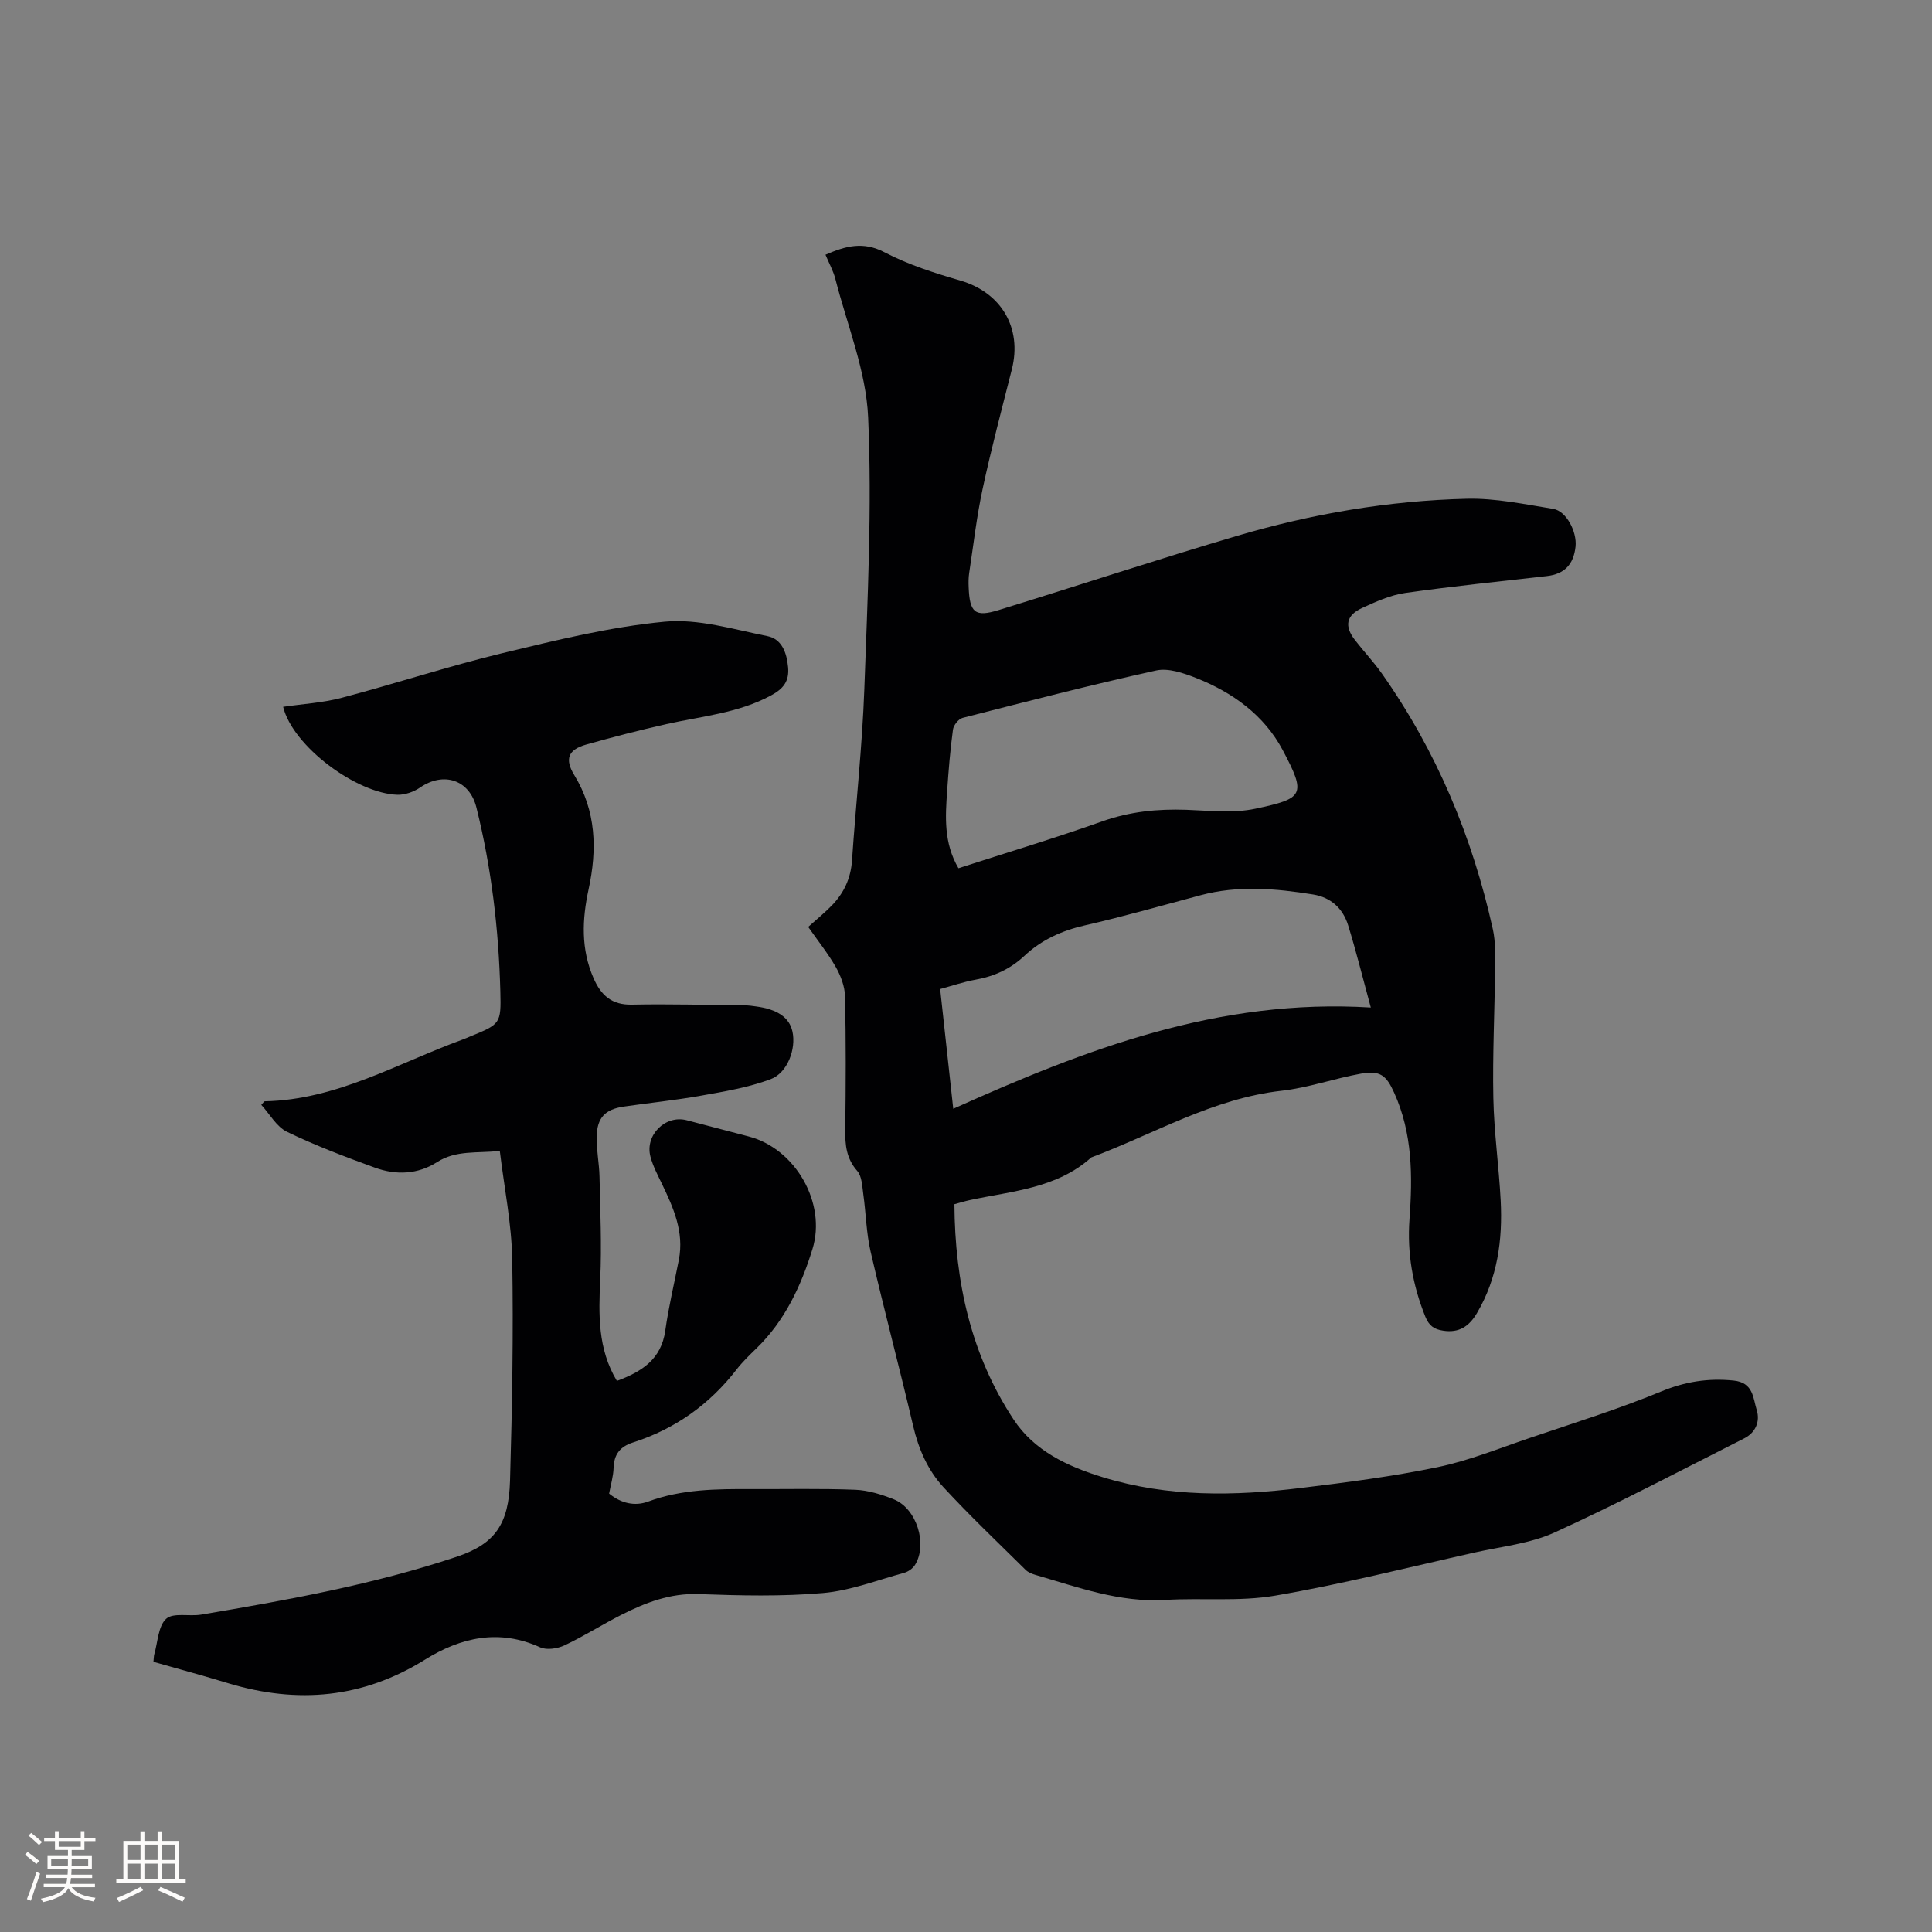 <svg enable-background="new 0 0 400 400" viewBox="0 0 400 400" xmlns="http://www.w3.org/2000/svg"><rect x="0" y="0" width="400" height="400" fill="#808080" stroke="none"/><path d="m167.33 191.91c1.75-1.58 3.4-2.91 4.87-4.42 2.52-2.58 3.95-5.64 4.2-9.34.8-11.83 2.12-23.64 2.55-35.48.67-18.75 1.61-37.55.79-56.26-.42-9.63-4.35-19.11-6.78-28.64-.43-1.69-1.32-3.27-2.05-5.03 4.21-1.84 7.83-2.81 12.24-.5 4.91 2.57 10.34 4.29 15.69 5.85 8.43 2.46 12.83 9.78 10.65 18.39-2.08 8.2-4.25 16.39-6.03 24.65-1.25 5.79-1.92 11.7-2.81 17.56-.14.94-.14 1.9-.1 2.85.2 5.31 1.3 6.28 6.2 4.77 16.48-5.07 32.85-10.49 49.39-15.37 15.49-4.57 31.4-7.29 47.55-7.68 5.95-.14 11.96 1.14 17.9 2.1 2.7.44 4.93 4.72 4.61 7.8-.4 3.74-2.33 5.7-5.94 6.11-9.79 1.12-19.6 2.11-29.35 3.5-3.05.44-6.04 1.8-8.89 3.1-3.32 1.53-3.72 3.74-1.51 6.62 1.81 2.35 3.87 4.52 5.58 6.94 11.32 16.06 18.75 33.84 22.99 52.97.58 2.64.48 5.46.46 8.2-.09 8.91-.54 17.82-.36 26.72.14 7.08 1.15 14.14 1.52 21.23.42 8.16-.65 16.06-4.9 23.29-1.62 2.75-3.69 4.18-7.03 3.66-1.89-.29-2.91-1.04-3.66-2.87-2.63-6.5-3.8-13.19-3.29-20.19.65-8.94.64-17.8-3.18-26.22-1.63-3.6-2.89-4.64-6.88-3.93-5.51.99-10.89 2.92-16.42 3.54-14.24 1.6-26.37 8.92-39.4 13.8-7.15 6.43-16.37 6.95-25.12 8.83-1.11.24-2.2.58-3.22.86.1 16.12 3.44 31.21 12.25 44.57 4.27 6.48 11.11 9.7 18.53 11.97 13.51 4.14 27.19 3.89 40.94 2.21 9.46-1.15 18.94-2.37 28.26-4.3 6.48-1.34 12.73-3.88 19.04-6.02 9.12-3.1 18.35-5.96 27.24-9.63 5.01-2.07 9.77-2.83 15.08-2.29 4.09.42 4 3.61 4.77 6.09.75 2.4-.25 4.71-2.6 5.89-13.03 6.58-25.95 13.4-39.23 19.46-5.1 2.33-11.01 2.91-16.58 4.16-13.74 3.08-27.42 6.55-41.29 8.93-7.42 1.27-15.18.43-22.76.89-9.47.57-18.13-2.65-26.95-5.21-.69-.2-1.45-.52-1.95-1.01-5.72-5.66-11.57-11.21-17.02-17.12-3.24-3.52-5.15-7.89-6.27-12.67-2.82-12.06-6.02-24.04-8.81-36.1-.9-3.89-.96-7.97-1.52-11.95-.23-1.64-.28-3.65-1.25-4.76-2.25-2.56-2.52-5.35-2.48-8.51.12-9.23.16-18.46-.05-27.68-.05-2.05-.9-4.25-1.93-6.07-1.66-2.87-3.78-5.52-5.69-8.26zm116.48 16.69c-1.77-6.51-3.08-11.83-4.7-17.05-1.08-3.47-3.57-5.77-7.26-6.36-7.76-1.25-15.53-1.92-23.29.16-7.97 2.13-15.91 4.4-23.95 6.24-4.78 1.09-8.98 2.99-12.53 6.32-2.87 2.69-6.22 4.23-10.09 4.92-2.45.44-4.83 1.26-7.34 1.94.91 8.37 1.79 16.42 2.71 24.79 27.43-12.33 54.93-22.91 86.45-20.96zm-85.37-28.84c10.08-3.26 20-6.23 29.75-9.7 5.73-2.04 11.47-2.61 17.45-2.4 4.76.17 9.69.75 14.25-.22 10.03-2.13 10.64-2.81 5.67-12.16-3.84-7.23-10.39-11.95-17.97-14.93-2.58-1.01-5.71-2.09-8.23-1.53-13.42 2.96-26.74 6.4-40.06 9.81-.85.22-1.88 1.52-2 2.43-.57 4.19-.91 8.42-1.2 12.65-.38 5.38-.74 10.8 2.34 16.05z" fill="#010103"/><path d="m31.77 344.06c.09-.92.08-1.25.17-1.55.74-2.54.8-5.84 2.47-7.36 1.46-1.32 4.78-.45 7.23-.86 17.86-3.01 35.67-6.22 52.91-11.98 7.93-2.65 10.79-6.71 11.05-15.81.44-15.26.71-30.53.45-45.79-.13-7.36-1.64-14.69-2.57-22.42-4.77.51-9.05-.21-13 2.32-4 2.56-8.51 2.72-12.86 1.14-6.16-2.24-12.31-4.57-18.2-7.42-2.17-1.05-3.58-3.69-5.32-5.58.45-.48.59-.74.72-.74 14.9-.3 27.52-7.89 40.98-12.79.5-.18.98-.4 1.47-.6 6.31-2.59 6.5-2.6 6.32-9.36-.34-12.85-1.84-25.57-4.95-38.06-1.43-5.77-6.8-7.5-11.68-4.14-1.3.89-3.12 1.53-4.67 1.49-8.48-.26-21.66-10.03-23.67-18.21 4.07-.6 8.21-.83 12.14-1.87 11.14-2.94 22.11-6.55 33.3-9.25 11.09-2.68 22.29-5.44 33.59-6.51 6.93-.65 14.2 1.59 21.22 2.99 2.97.59 4 3.36 4.29 6.39.29 3-1.02 4.54-3.54 5.9-6.79 3.67-14.35 4.29-21.66 5.93-5.57 1.25-11.11 2.69-16.61 4.24-3.79 1.07-4.45 3.05-2.45 6.32 4.55 7.44 4.75 15.41 2.96 23.65-1.35 6.22-1.61 12.37 1.03 18.4 1.54 3.52 3.74 5.56 7.93 5.47 7.82-.16 15.66.07 23.49.15.74.01 1.48.12 2.21.22 4.43.58 6.92 2.3 7.55 5.21.78 3.55-.99 8.55-4.56 9.87-4.57 1.7-9.5 2.53-14.34 3.39-5.31.95-10.7 1.49-16.04 2.27-3.87.57-5.52 2.3-5.6 6.27-.05 2.74.53 5.48.59 8.23.15 7.08.47 14.17.15 21.24-.33 7.28-.55 14.41 3.45 21.05 5.03-1.87 9.18-4.37 10.02-10.42.69-4.92 1.86-9.77 2.81-14.65 1.12-5.78-1.13-10.8-3.54-15.8-.87-1.81-1.83-3.62-2.34-5.54-1.19-4.48 3.09-8.71 7.5-7.56 4.3 1.12 8.6 2.24 12.9 3.38 9.61 2.53 16.09 13.77 13.14 23.3-2.36 7.63-5.7 14.82-11.57 20.53-1.44 1.4-2.91 2.81-4.14 4.4-5.6 7.24-12.73 12.31-21.42 15.1-2.71.87-3.94 2.44-4.04 5.25-.06 1.77-.59 3.53-.93 5.34 2.46 2.02 5.32 2.68 8.09 1.65 6.94-2.57 14.1-2.61 21.31-2.58 7.19.03 14.4-.14 21.58.14 2.68.11 5.43.97 7.96 1.98 4.73 1.89 7.05 9.29 4.39 13.58-.46.74-1.41 1.41-2.27 1.64-5.57 1.52-11.11 3.69-16.79 4.18-8.52.74-17.16.53-25.72.22-5.91-.22-11.01 1.76-16.03 4.3-3.97 2.01-7.73 4.42-11.75 6.31-1.45.68-3.67 1.03-5.03.42-8.53-3.89-16.45-2.07-23.86 2.54-12.84 7.99-26.33 9.2-40.59 4.93-5.16-1.57-10.35-2.98-15.63-4.48z" fill="#010103"/><g fill="#fcfbfa"><path d="m5.17 384 .55-.58c.85.61 1.65 1.24 2.4 1.87l-.59.64c-.83-.73-1.62-1.38-2.36-1.93m1.22 9.53-.82-.34c.71-1.76 1.37-3.64 1.98-5.63.24.13.5.25.76.36-.6 1.67-1.24 3.54-1.92 5.61m-.5-13.5.57-.54c.56.44 1.31 1.06 2.26 1.87l-.64.64c-.68-.66-1.41-1.32-2.19-1.97m3.25.46h2.24v-1.36h.77v1.36h4.57v-1.36h.76v1.36h2.28v.69h-2.28v1.84h-2.64v1.26h4.18v2.64h-4.21c0 .45-.02.86-.05 1.21h4.32v.69h-4.38c-.04.34-.1.75-.19 1.22h5.15v.69h-4.82c.87 1.19 2.51 1.92 4.93 2.19-.17.31-.3.57-.37.76-2.77-.49-4.52-1.41-5.26-2.76-.56 1.26-2.3 2.23-5.24 2.9-.12-.24-.26-.48-.43-.72 2.73-.55 4.38-1.34 4.96-2.38h-4.38v-.69h4.65c.1-.38.17-.79.21-1.22h-4.32v-.69h4.4c.03-.34.05-.75.05-1.21h-4.2v-2.64h4.23v-1.26h-2.69v-1.84h-2.24zm1.46 4.46v1.29h3.45c.01-.4.02-.57.01-.53v-.32-.45h-3.46zm1.55-2.59h4.57v-1.19h-4.57zm6.11 2.59h-3.42v.77c-.01.19-.01.37-.02.53h3.44z"/><path d="m32.63 379.16h.82v1.98h3.54v7.89h1.46v.78h-14.37v-.78h1.46v-7.89h3.54v-1.98h.82v1.98h2.73zm-3.49 11.48.5.73c-1.61.82-3.28 1.63-5 2.41-.13-.27-.28-.55-.44-.82 1.75-.72 3.4-1.49 4.94-2.32m-2.78-5.55h2.73v-3.18h-2.73zm0 3.95h2.73v-3.2h-2.73zm3.54-3.95h2.73v-3.18h-2.73zm0 3.95h2.73v-3.2h-2.73zm7.89 4.68c-1.84-.92-3.51-1.7-5.02-2.32l.45-.73c1.89.8 3.57 1.55 5.04 2.23zm-1.62-11.81h-2.73v3.18h2.73zm-2.73 7.13h2.73v-3.2h-2.73z"/></g></svg>